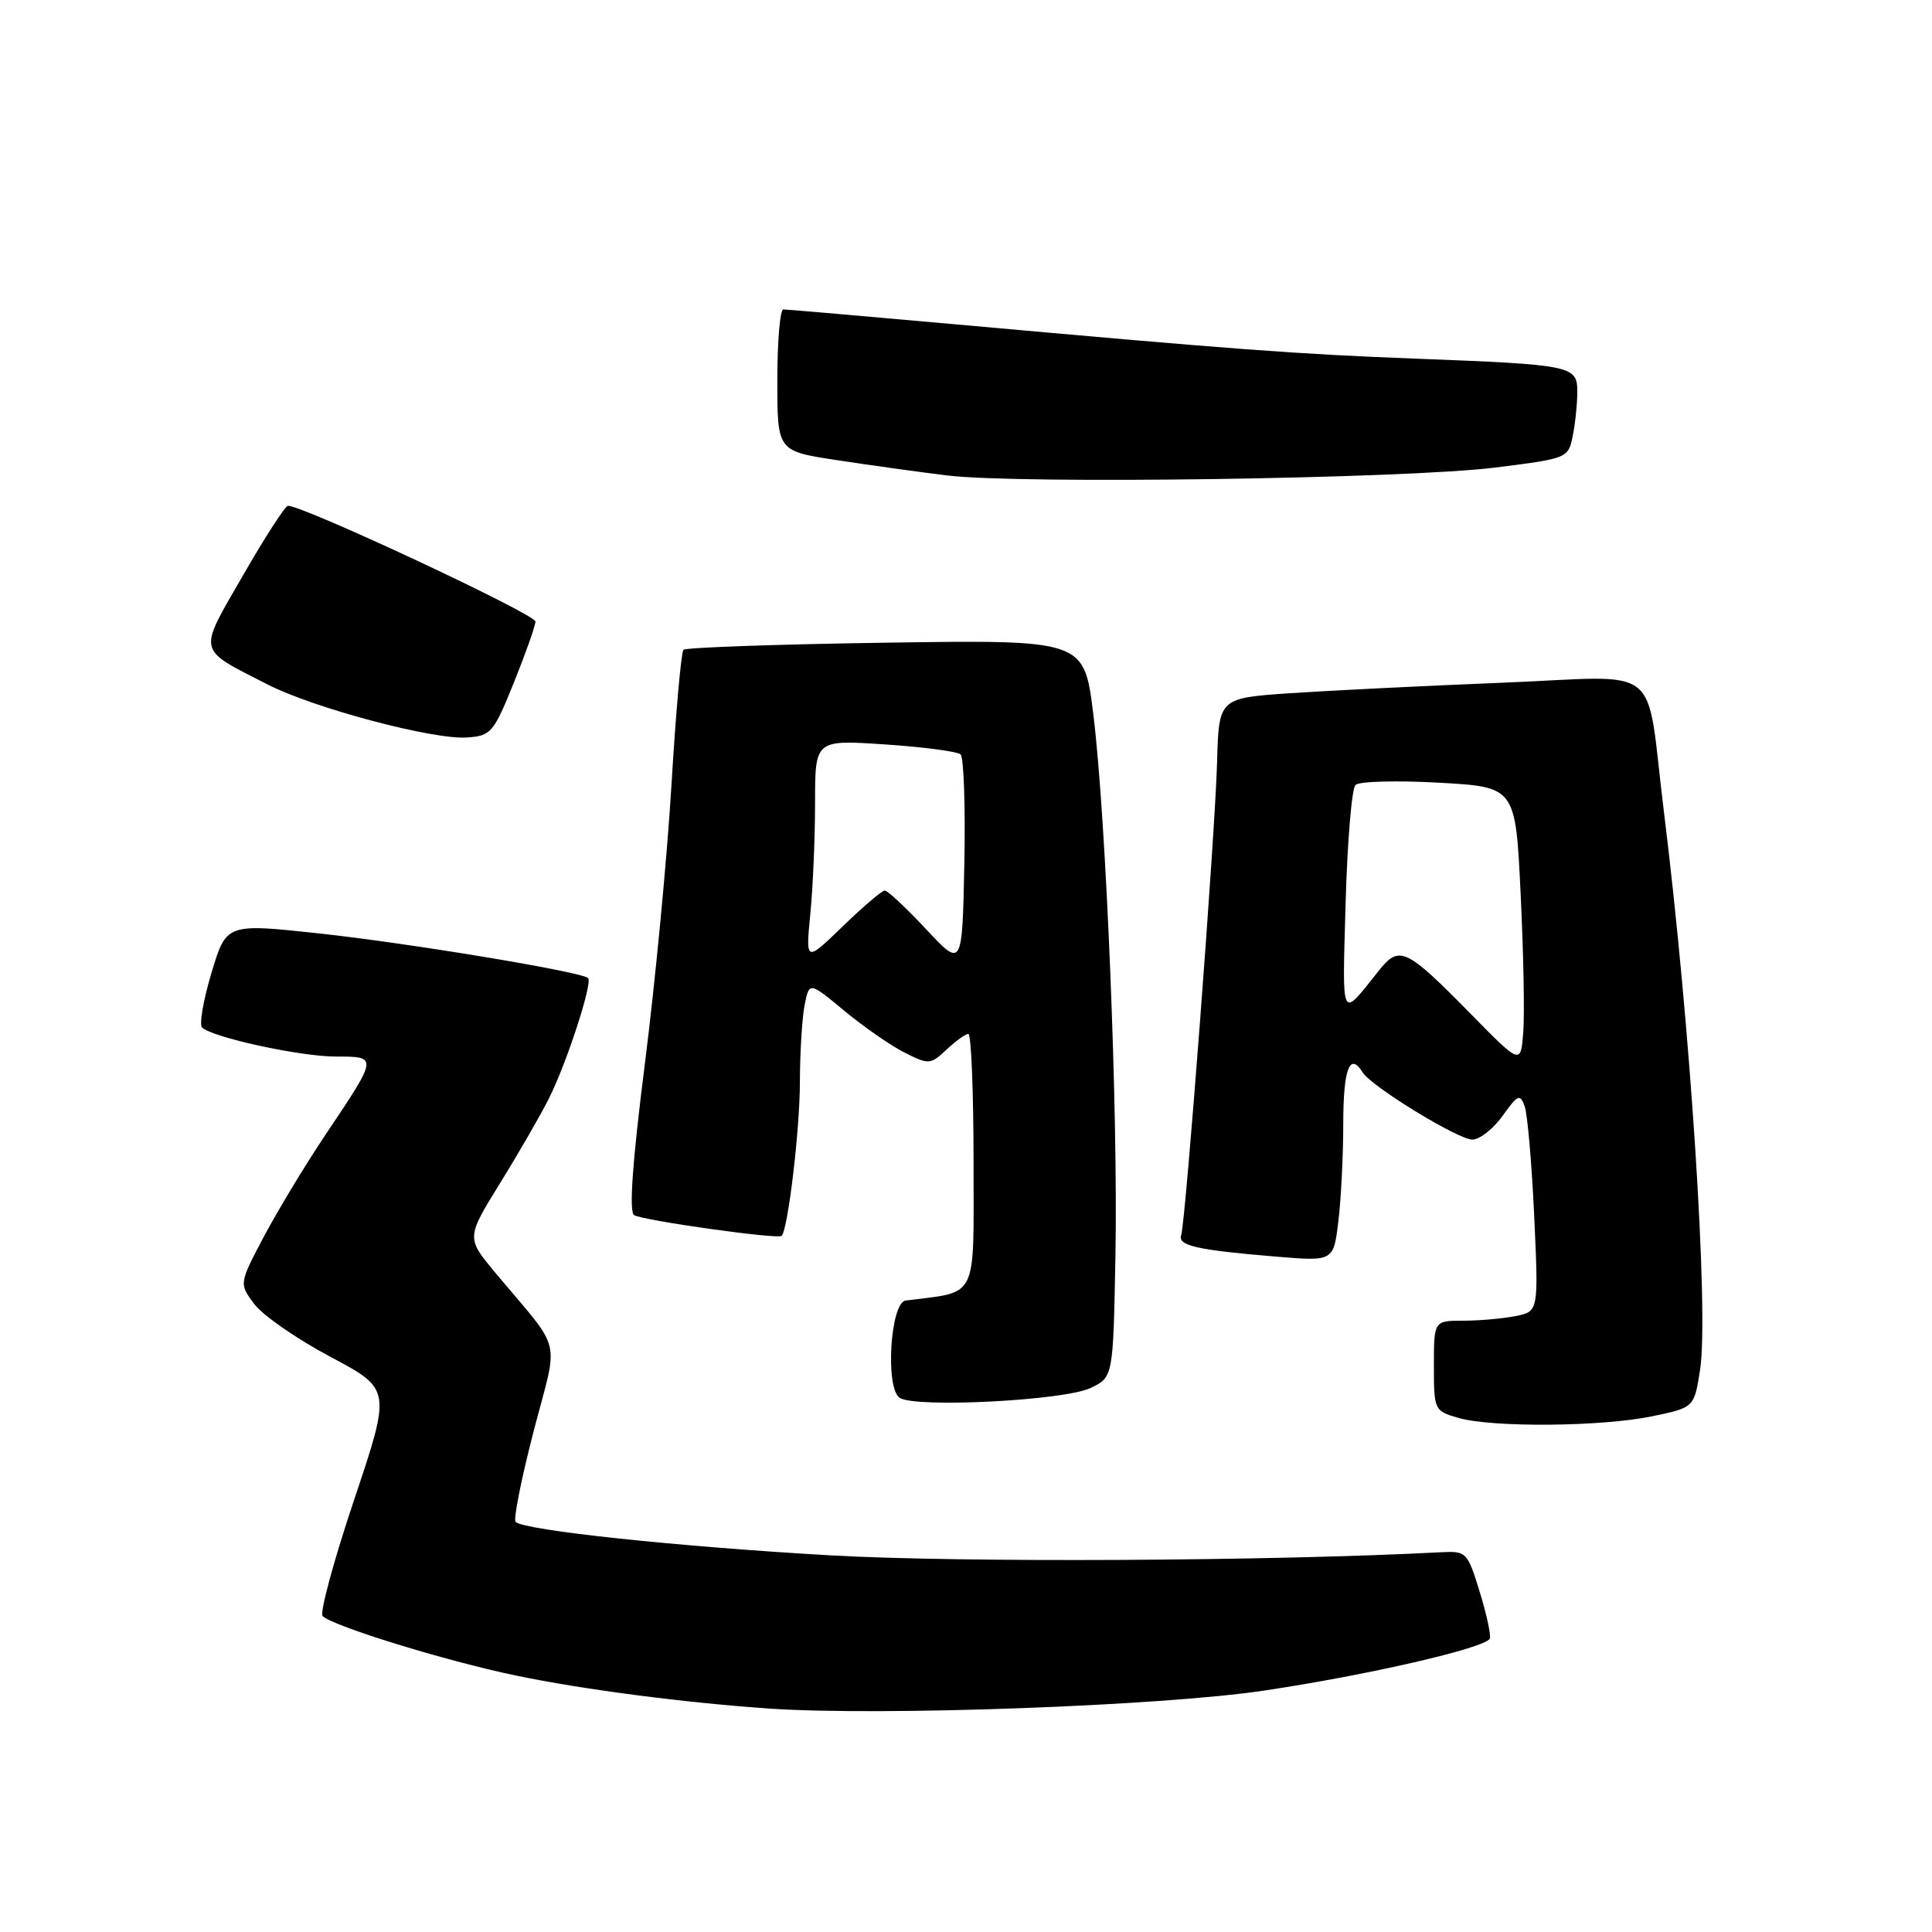 <?xml version="1.0" encoding="UTF-8" standalone="no"?>
<!DOCTYPE svg PUBLIC "-//W3C//DTD SVG 1.1//EN" "http://www.w3.org/Graphics/SVG/1.1/DTD/svg11.dtd" >
<svg xmlns="http://www.w3.org/2000/svg" xmlns:xlink="http://www.w3.org/1999/xlink" version="1.1" viewBox="0 0 256 256">
 <g >
 <path fill="currentColor"
d=" M 167.50 224.01 C 181.18 221.97 196.65 218.41 197.40 217.14 C 197.60 216.79 197.02 214.03 196.09 211.00 C 194.45 205.65 194.31 205.51 190.95 205.68 C 168.52 206.86 127.12 207.07 110.00 206.09 C 89.70 204.93 69.44 202.77 68.32 201.66 C 68.01 201.34 69.07 195.95 70.70 189.69 C 74.04 176.80 74.69 179.49 65.64 168.65 C 61.78 164.02 61.78 164.02 66.27 156.76 C 68.74 152.77 71.66 147.70 72.76 145.50 C 75.11 140.81 78.55 130.21 77.93 129.60 C 77.08 128.77 54.27 124.98 42.24 123.68 C 29.99 122.36 29.99 122.36 28.02 128.91 C 26.94 132.51 26.38 135.77 26.78 136.15 C 28.15 137.47 39.80 140.00 44.50 140.00 C 50.10 140.00 50.11 139.95 43.20 150.25 C 40.52 154.24 36.84 160.33 35.00 163.79 C 31.67 170.09 31.67 170.09 33.69 172.79 C 34.80 174.28 39.34 177.43 43.77 179.78 C 51.84 184.07 51.84 184.07 46.92 198.74 C 44.22 206.80 42.34 213.73 42.75 214.14 C 44.13 215.48 59.05 220.08 68.32 222.01 C 77.22 223.87 90.71 225.62 102.00 226.40 C 116.70 227.40 153.91 226.05 167.50 224.01 Z  M 218.99 187.65 C 224.49 186.50 224.49 186.50 225.27 181.50 C 226.45 173.89 223.99 135.85 220.47 107.50 C 217.98 87.41 220.72 89.60 199.14 90.46 C 188.89 90.87 176.22 91.50 171.00 91.85 C 161.50 92.50 161.50 92.50 161.27 101.00 C 161.00 110.63 157.11 161.87 156.51 163.68 C 156.05 165.06 158.64 165.64 169.10 166.51 C 176.70 167.14 176.70 167.14 177.34 161.82 C 177.70 158.89 177.99 153.01 177.99 148.75 C 178.00 141.60 178.87 139.36 180.56 142.10 C 181.71 143.96 193.20 151.00 195.09 151.00 C 196.06 151.00 197.87 149.58 199.11 147.85 C 201.12 145.02 201.42 144.90 202.03 146.60 C 202.40 147.65 202.97 154.19 203.29 161.14 C 203.87 173.78 203.87 173.78 200.81 174.39 C 199.13 174.72 196.01 175.00 193.88 175.00 C 190.00 175.00 190.00 175.00 190.00 180.97 C 190.00 186.85 190.05 186.96 193.25 187.88 C 197.74 189.18 212.36 189.05 218.99 187.65 Z  M 144.50 183.92 C 147.50 182.48 147.50 182.48 147.80 166.49 C 148.16 147.36 146.57 108.38 144.87 94.64 C 143.65 84.77 143.65 84.77 117.38 85.16 C 102.94 85.37 90.87 85.80 90.56 86.10 C 90.26 86.41 89.54 94.49 88.97 104.08 C 88.39 113.66 86.81 130.25 85.45 140.94 C 83.80 153.94 83.33 160.58 84.02 161.01 C 85.17 161.72 103.09 164.24 103.57 163.76 C 104.41 162.92 105.99 149.67 105.99 143.38 C 106.00 139.46 106.28 134.86 106.62 133.16 C 107.23 130.08 107.23 130.08 111.87 133.93 C 114.42 136.04 118.01 138.54 119.85 139.47 C 123.08 141.09 123.29 141.08 125.42 139.08 C 126.63 137.94 127.94 137.00 128.31 137.00 C 128.69 137.00 129.00 144.63 129.00 153.95 C 129.00 172.54 129.72 171.08 120.00 172.33 C 117.98 172.59 117.27 183.89 119.20 185.21 C 121.21 186.60 141.03 185.58 144.50 183.92 Z  M 68.07 90.50 C 69.62 86.65 70.92 82.99 70.95 82.36 C 70.99 81.40 40.11 66.96 38.15 67.02 C 37.79 67.03 35.11 71.18 32.20 76.24 C 26.19 86.67 26.00 85.85 35.42 90.68 C 41.53 93.81 57.34 98.03 61.87 97.72 C 65.05 97.51 65.40 97.10 68.07 90.50 Z  M 198.15 61.95 C 207.72 60.75 207.81 60.72 208.40 57.75 C 208.73 56.10 209.00 53.48 209.00 51.92 C 209.00 48.45 208.38 48.32 187.50 47.52 C 171.98 46.93 163.73 46.32 126.55 42.97 C 114.48 41.89 104.24 41.00 103.80 41.00 C 103.36 41.00 103.00 45.22 103.00 50.38 C 103.00 59.76 103.00 59.76 110.75 60.95 C 115.01 61.60 121.65 62.53 125.50 63.00 C 135.09 64.18 186.29 63.44 198.15 61.95 Z  M 195.00 134.47 C 186.27 125.58 185.43 125.19 182.69 128.63 C 177.58 135.04 177.86 135.60 178.30 119.69 C 178.53 111.55 179.11 104.49 179.61 104.01 C 180.10 103.53 185.07 103.40 190.65 103.71 C 200.81 104.28 200.81 104.28 201.49 118.39 C 201.87 126.15 202.03 134.43 201.84 136.79 C 201.50 141.08 201.50 141.08 195.00 134.47 Z  M 122.71 123.12 C 120.08 120.31 117.62 118.00 117.24 118.00 C 116.87 118.00 114.36 120.14 111.66 122.75 C 106.75 127.50 106.75 127.50 107.37 121.10 C 107.72 117.59 108.00 110.95 108.00 106.36 C 108.00 98.02 108.00 98.02 117.25 98.64 C 122.34 98.98 126.85 99.57 127.28 99.96 C 127.71 100.34 127.93 106.87 127.78 114.45 C 127.50 128.25 127.50 128.25 122.71 123.12 Z "/>
</g>
</svg>